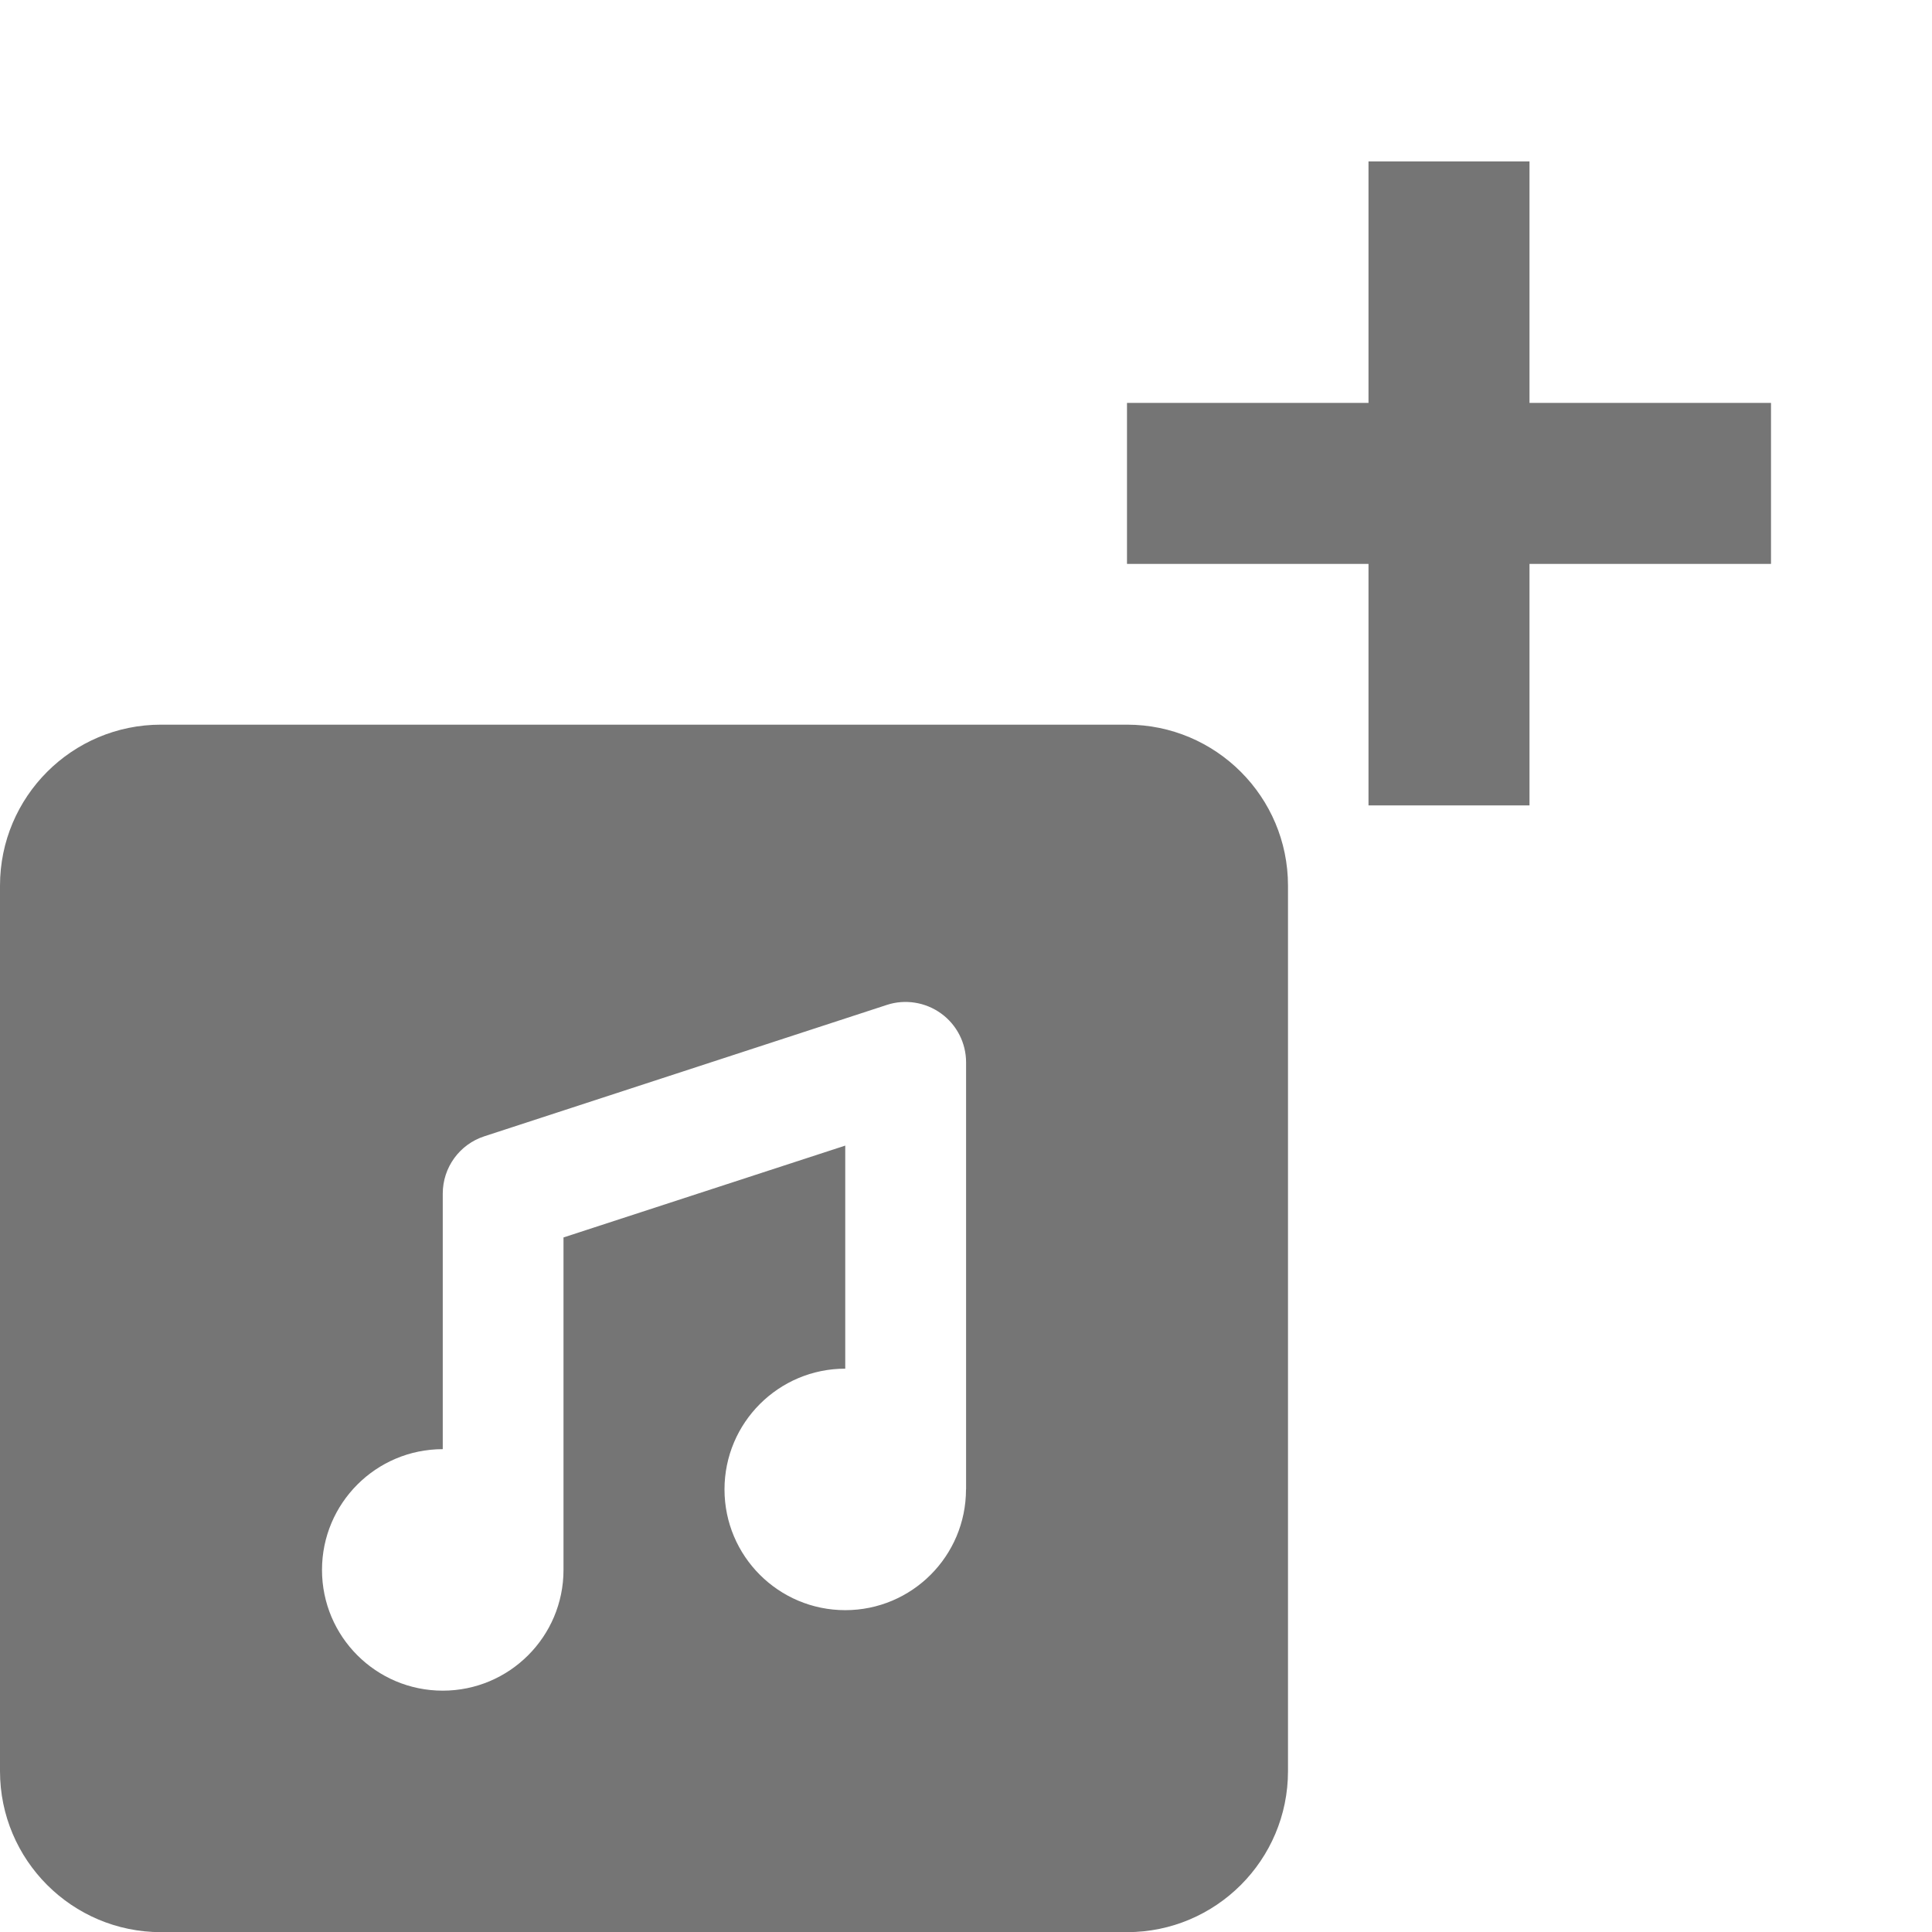 <?xml version="1.0" encoding="utf-8"?>
<!-- Generator: Adobe Illustrator 17.1.0, SVG Export Plug-In . SVG Version: 6.00 Build 0)  -->
<!DOCTYPE svg PUBLIC "-//W3C//DTD SVG 1.1//EN" "http://www.w3.org/Graphics/SVG/1.1/DTD/svg11.dtd">
<svg version="1.1" xmlns="http://www.w3.org/2000/svg" xmlns:xlink="http://www.w3.org/1999/xlink" x="0px" y="0px" width="24px"
	 height="24px" viewBox="0 0 24 24" enable-background="new 0 0 24 24" xml:space="preserve">
<g id="Frame_-_24px">
	<rect fill="none" width="24" height="24"/>
</g>
<g id="Filled_Icons">
	<g>
		<polygon fill="#757575" points="19,5.005 19,2.005 17,2.005 17,5.005 14,5.005 14,7.005 17,7.005 17,10.005 19,10.005 19,7.005 
			22,7.005 22,5.005 		"/>
		<path fill="#757575" d="M14,9.002H2c-1.105,0-2,0.896-2,2v11c0,1.104,0.896,2,2,2h12c1.104,0,2-0.896,2-2v-11
			C16,9.898,15.104,9.002,14,9.002z M12,18.502c0,0.828-0.672,1.5-1.5,1.5S9,19.331,9,18.502c0-0.828,0.672-1.5,1.5-1.5v-2.771
			L7,15.372v4.13c0,0.828-0.672,1.5-1.5,1.5S4,20.331,4,19.502c0-0.828,0.672-1.5,1.5-1.5v-3.174c0-0.326,0.209-0.613,0.518-0.713
			l5-1.632c0.226-0.074,0.479-0.034,0.673,0.107c0.194,0.14,0.31,0.367,0.31,0.606V18.502z"/>
	</g>
</g>
</svg>

